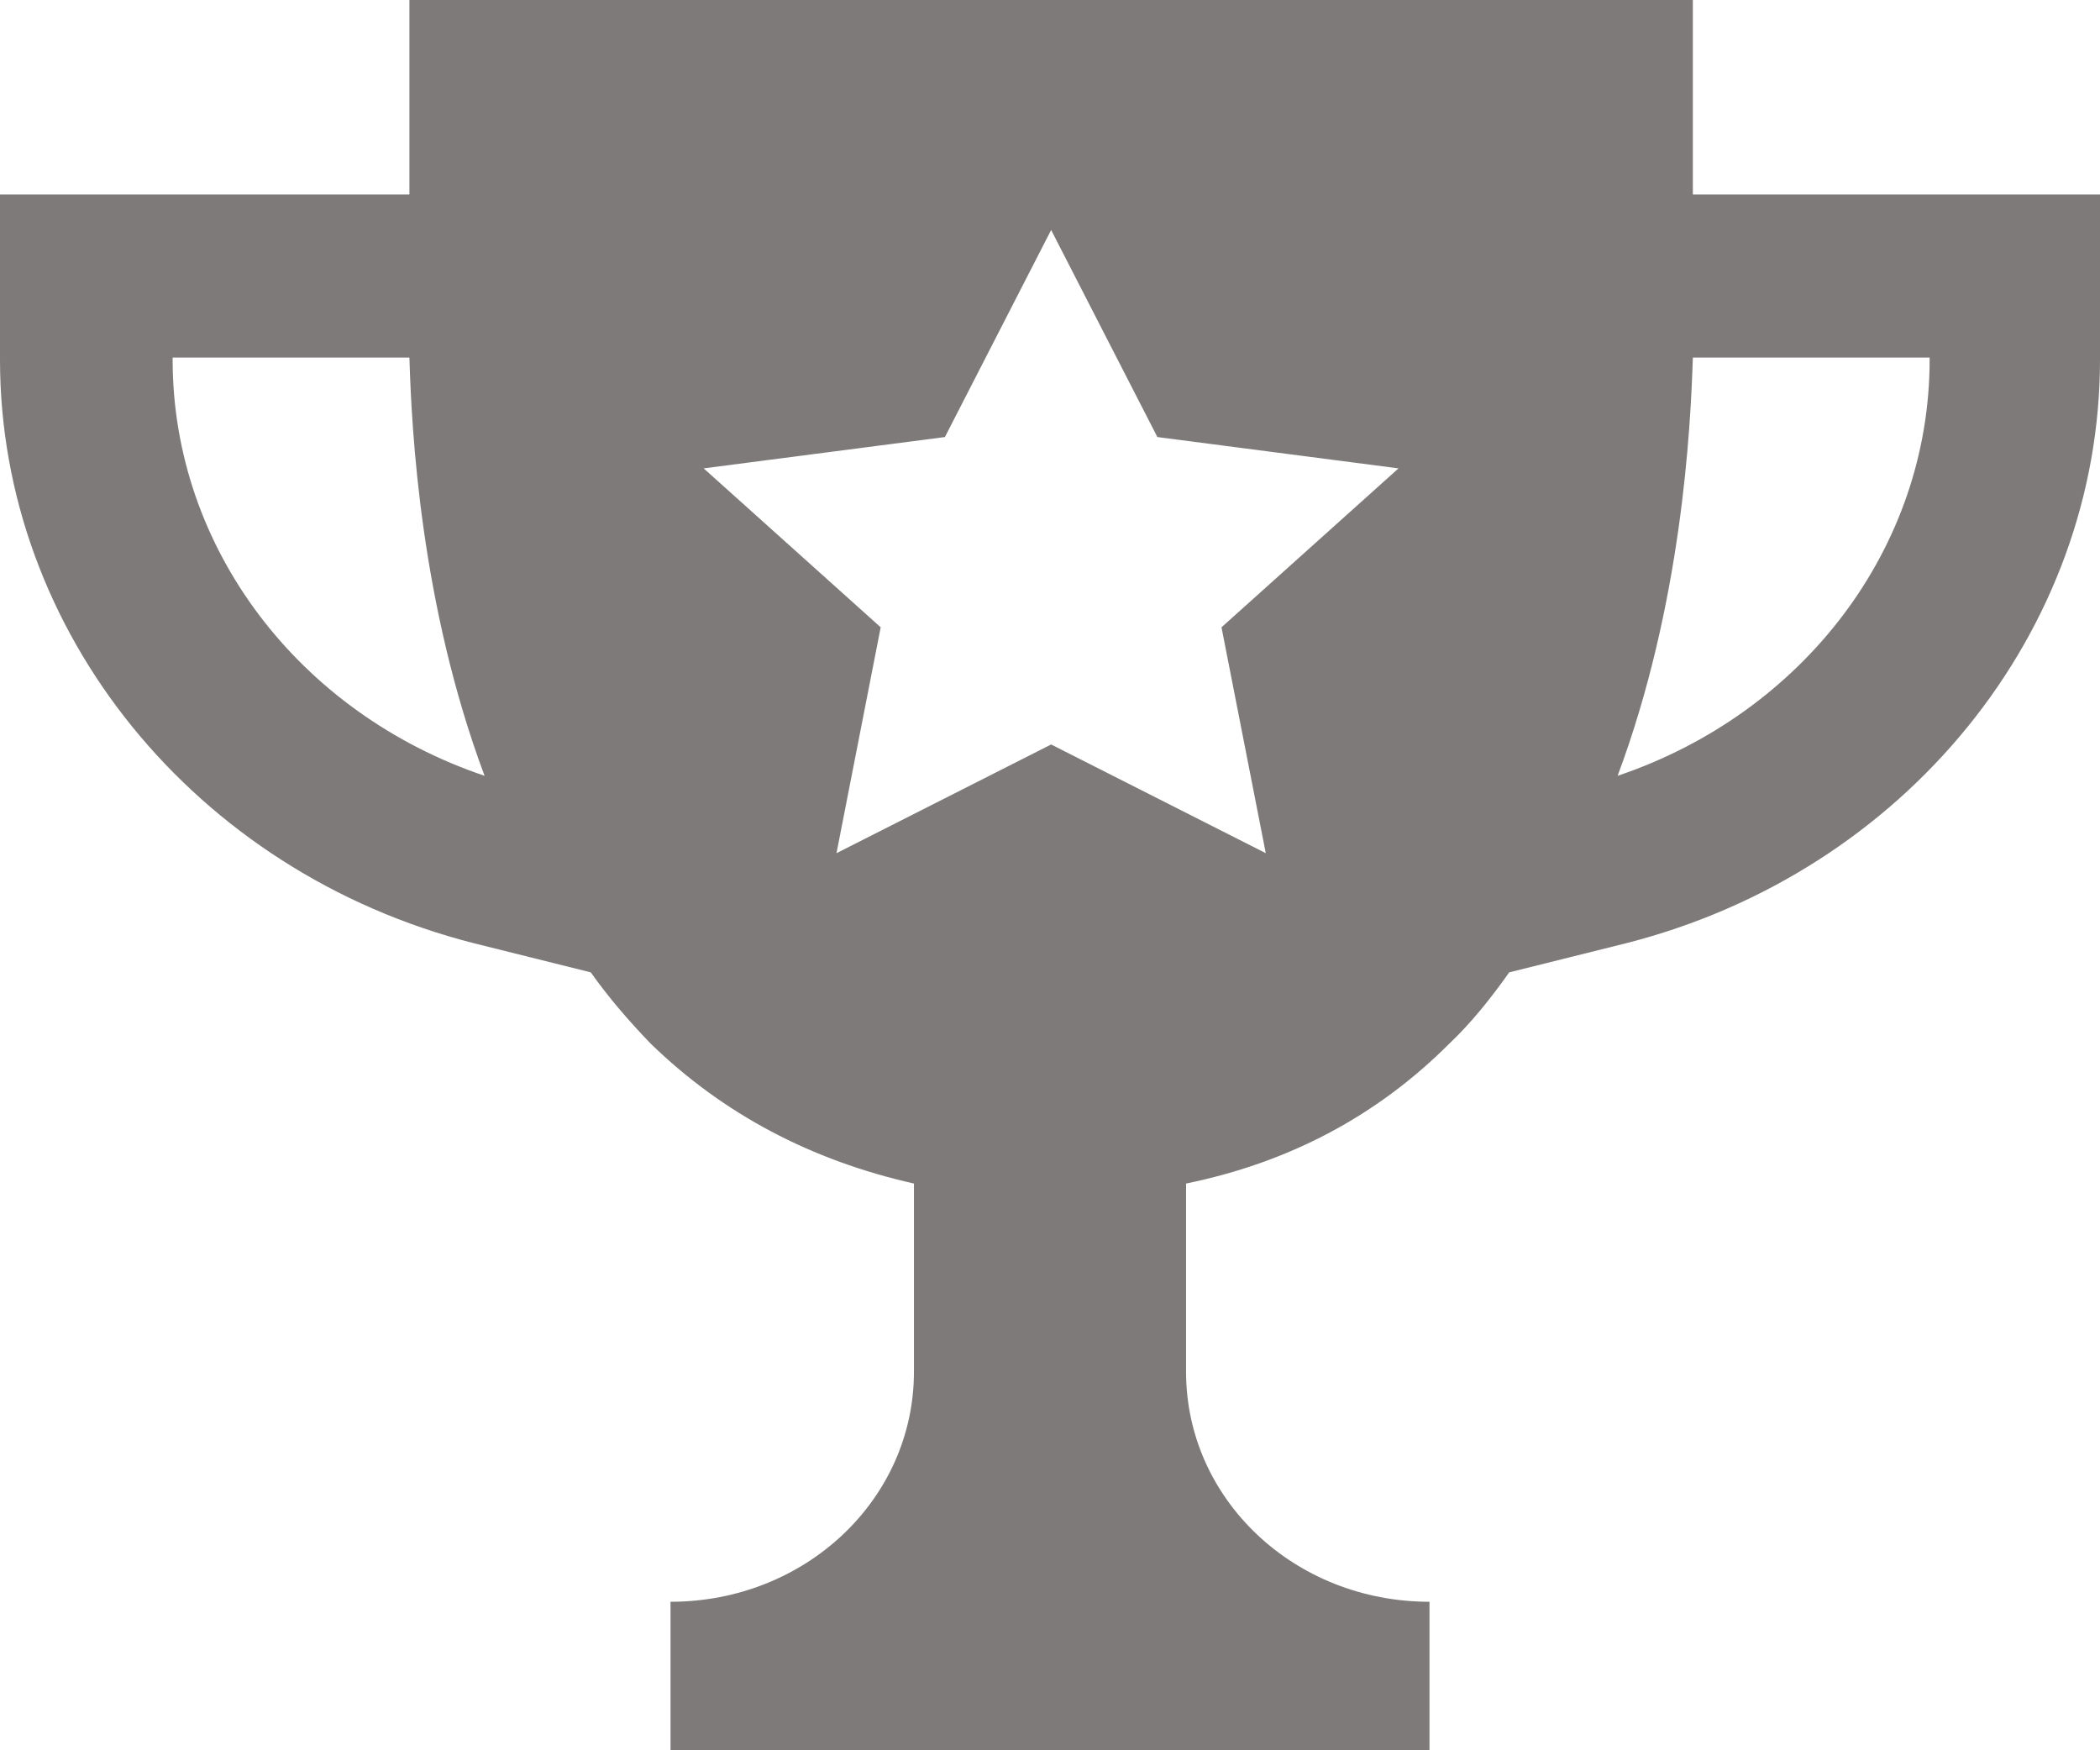 <svg width="24" height="20" viewBox="0 0 24 20" fill="none" xmlns="http://www.w3.org/2000/svg">
<path d="M19.347 2.222V-3.05176e-05H4.679V2.222H0V4.11C0 7.216 2.225 9.964 5.412 10.777L6.752 11.111C6.955 11.398 7.182 11.661 7.435 11.924C8.27 12.736 9.281 13.262 10.445 13.524V15.675C10.445 17.133 9.205 18.303 7.663 18.303V20H16.337V18.303C14.794 18.303 13.555 17.133 13.555 15.675V13.524C14.719 13.286 15.73 12.76 16.565 11.924C16.818 11.685 17.045 11.398 17.248 11.111L18.588 10.777C21.774 9.964 24 7.216 24 4.11V2.222H19.347ZM1.973 4.11V4.086H4.679C4.704 4.922 4.805 6.906 5.538 8.865C3.414 8.148 1.973 6.26 1.973 4.11ZM14.466 9.749L12.013 8.507L9.56 9.749L10.065 7.168L8.042 5.352L10.799 4.994L12.013 2.628L13.227 4.994L15.983 5.352L13.96 7.168L14.466 9.749ZM22.053 4.11C22.053 6.26 20.611 8.148 18.487 8.865C19.22 6.906 19.321 4.898 19.347 4.086H22.053V4.11Z" fill="#7E7A7A"/>
</svg>
